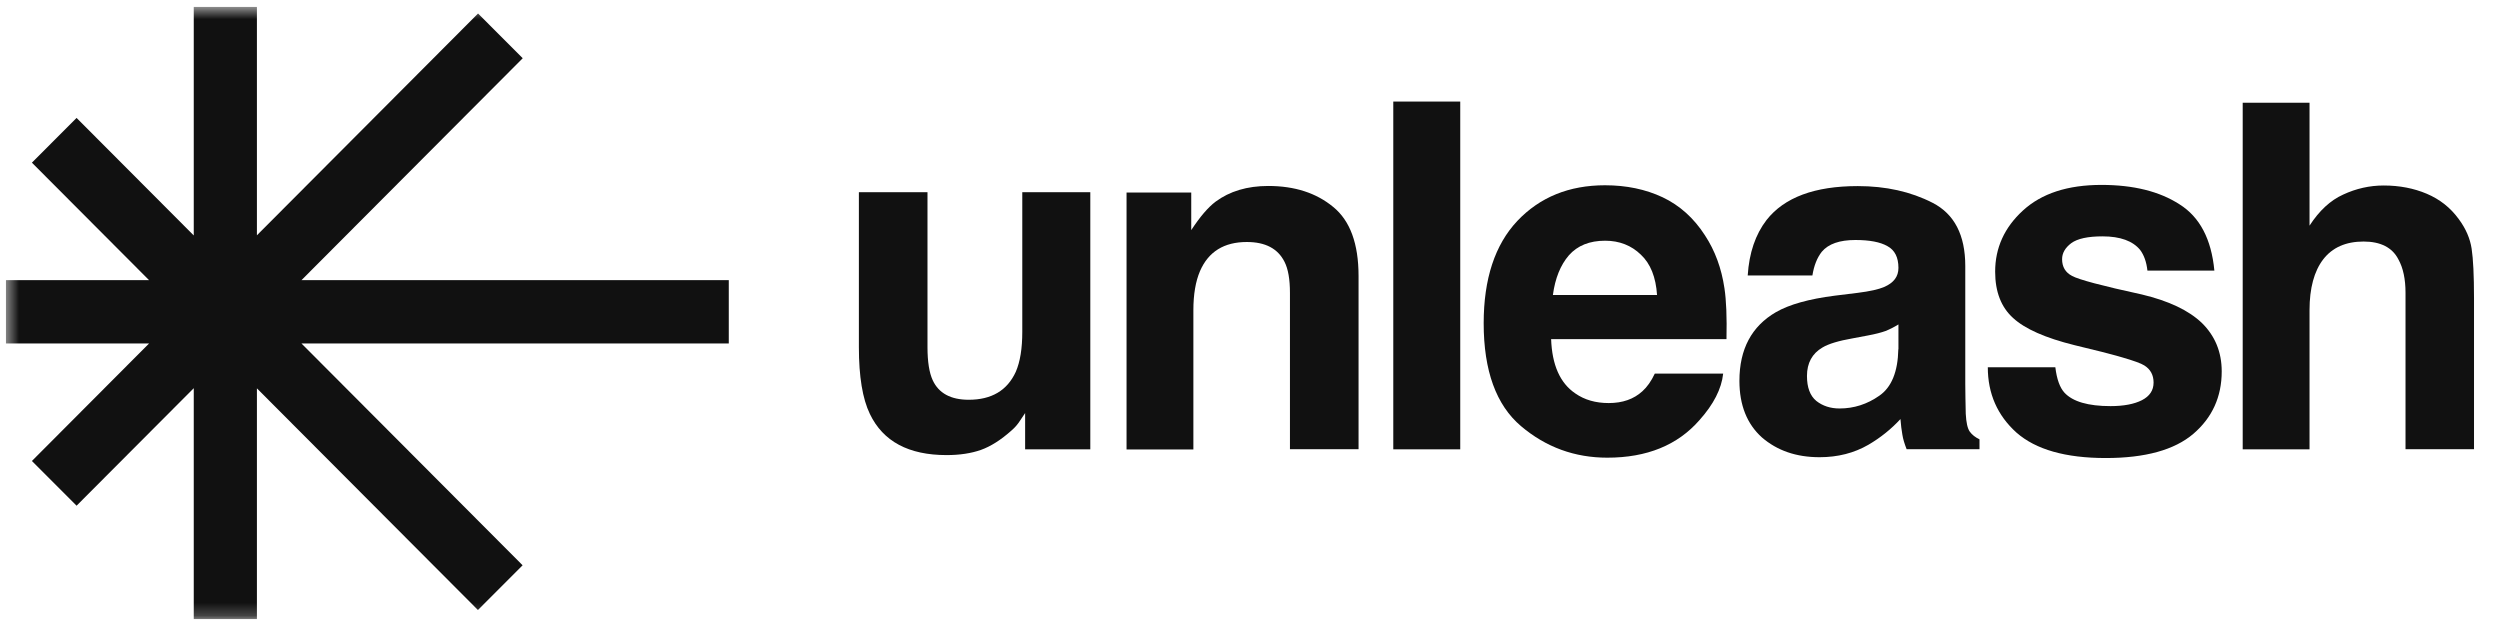 <svg width="197" height="49" viewBox="0 0 197 49" fill="none" xmlns="http://www.w3.org/2000/svg">
<mask id="mask0_2097_12672" style="mask-type:luminance" maskUnits="userSpaceOnUse" x="0" y="0" width="197" height="49">
<path d="M196.144 0.545H0.469V48.784H196.144V0.545Z" fill="white"/>
</mask>
<g mask="url(#mask0_2097_12672)">
<path d="M73.086 15.146V27.354C73.086 28.505 73.226 29.377 73.497 29.961C73.973 30.991 74.926 31.501 76.336 31.501C78.138 31.501 79.37 30.768 80.043 29.302C80.388 28.505 80.556 27.466 80.556 26.158V15.146H85.916V35.407H80.78V32.549C80.734 32.605 80.603 32.8 80.407 33.106C80.211 33.421 79.977 33.69 79.707 33.922C78.876 34.664 78.073 35.175 77.297 35.453C76.532 35.722 75.626 35.861 74.59 35.861C71.602 35.861 69.585 34.785 68.548 32.623C67.969 31.427 67.68 29.674 67.68 27.364V15.146H73.086Z" fill="#111111"/>
<path d="M99.939 14.654C102.031 14.654 103.73 15.211 105.056 16.306C106.391 17.391 107.054 19.209 107.054 21.751V35.397H101.648V23.078C101.648 22.011 101.508 21.194 101.218 20.628C100.695 19.59 99.715 19.07 98.249 19.07C96.456 19.07 95.224 19.831 94.561 21.361C94.215 22.169 94.038 23.198 94.038 24.451V35.416H88.772V15.174H93.87V18.133C94.552 17.094 95.186 16.343 95.793 15.888C96.895 15.072 98.277 14.654 99.939 14.654Z" fill="#111111"/>
<path d="M115.067 8.003H109.791V35.407H115.067V8.003Z" fill="#111111"/>
<path d="M135.888 22.725C135.655 21.139 135.141 19.747 134.348 18.541C133.47 17.177 132.359 16.185 131.014 15.545C129.67 14.914 128.157 14.599 126.476 14.599C123.647 14.599 121.34 15.536 119.566 17.409C117.801 19.283 116.914 21.974 116.914 25.471C116.914 29.209 117.895 31.918 119.856 33.579C121.817 35.239 124.086 36.065 126.654 36.065C129.772 36.065 132.191 35.082 133.918 33.106C135.029 31.863 135.655 30.647 135.786 29.441H130.398C130.118 30.035 129.791 30.499 129.418 30.833C128.736 31.454 127.858 31.761 126.766 31.761C125.738 31.761 124.861 31.51 124.132 31C122.928 30.184 122.302 28.755 122.228 26.723H136.047C136.085 24.989 136.029 23.653 135.888 22.725ZM122.368 23.244C122.545 21.927 122.965 20.888 123.628 20.118C124.31 19.348 125.262 18.968 126.485 18.968C127.606 18.968 128.549 19.339 129.296 20.063C130.062 20.777 130.482 21.844 130.575 23.244H122.368Z" fill="#111111"/>
<path d="M155.219 34.015C155.041 33.764 154.939 33.301 154.901 32.605C154.883 31.686 154.864 30.907 154.864 30.267V20.963C154.864 18.523 154.005 16.862 152.287 15.981C150.569 15.1 148.608 14.664 146.395 14.664C142.996 14.664 140.605 15.554 139.205 17.335C138.327 18.476 137.832 19.933 137.72 21.705H142.818C142.94 20.925 143.192 20.304 143.556 19.84C144.079 19.218 144.957 18.912 146.208 18.912C147.319 18.912 148.159 19.07 148.729 19.395C149.308 19.71 149.597 20.276 149.597 21.111C149.597 21.797 149.224 22.289 148.468 22.614C148.047 22.799 147.347 22.957 146.376 23.078L144.574 23.3C142.538 23.56 140.988 23.996 139.942 24.599C138.028 25.712 137.066 27.512 137.066 30.008C137.066 31.928 137.664 33.412 138.84 34.47C140.045 35.509 141.548 36.028 143.379 36.028C144.817 36.028 146.096 35.703 147.235 35.045C148.187 34.488 149.028 33.811 149.756 33.022C149.794 33.486 149.84 33.894 149.906 34.247C149.962 34.609 150.083 34.989 150.242 35.397H155.984V34.618C155.648 34.46 155.396 34.256 155.219 34.015ZM149.588 27.521C149.551 29.293 149.056 30.518 148.085 31.186C147.132 31.854 146.086 32.188 144.957 32.188C144.247 32.188 143.631 31.993 143.126 31.594C142.632 31.186 142.389 30.527 142.389 29.627C142.389 28.607 142.8 27.855 143.612 27.382C144.088 27.095 144.891 26.853 146.002 26.659L147.188 26.436C147.786 26.325 148.243 26.204 148.58 26.083C148.925 25.944 149.271 25.768 149.597 25.564V27.521H149.588Z" fill="#111111"/>
<path d="M161.961 28.941C162.073 29.878 162.316 30.546 162.68 30.944C163.334 31.649 164.548 32.002 166.313 32.002C167.349 32.002 168.171 31.844 168.778 31.538C169.394 31.223 169.702 30.759 169.702 30.147C169.702 29.553 169.459 29.098 168.964 28.792C168.47 28.477 166.639 27.948 163.465 27.197C161.177 26.631 159.561 25.916 158.628 25.054C157.694 24.209 157.218 22.994 157.218 21.408C157.218 19.534 157.946 17.929 159.403 16.593C160.878 15.239 162.942 14.571 165.594 14.571C168.115 14.571 170.169 15.081 171.747 16.102C173.344 17.103 174.259 18.847 174.492 21.324H169.217C169.142 20.638 168.946 20.1 168.647 19.701C168.068 18.987 167.078 18.625 165.678 18.625C164.529 18.625 163.707 18.801 163.212 19.163C162.736 19.525 162.493 19.942 162.493 20.424C162.493 21.027 162.755 21.473 163.278 21.742C163.791 22.029 165.631 22.521 168.787 23.207C170.888 23.709 172.466 24.451 173.512 25.453C174.548 26.473 175.071 27.744 175.071 29.265C175.071 31.269 174.324 32.911 172.83 34.191C171.346 35.453 169.048 36.093 165.939 36.093C162.764 36.093 160.42 35.425 158.898 34.089C157.395 32.735 156.639 31.019 156.639 28.941H161.961Z" fill="#111111"/>
<path d="M187.837 14.617C189.088 14.617 190.218 14.84 191.226 15.267C192.253 15.703 193.094 16.361 193.747 17.261C194.308 18.013 194.644 18.801 194.765 19.599C194.887 20.397 194.952 21.695 194.952 23.504V35.397H189.555V23.078C189.555 21.992 189.368 21.111 188.995 20.443C188.518 19.506 187.594 19.033 186.249 19.033C184.849 19.033 183.784 19.506 183.065 20.443C182.355 21.371 181.991 22.707 181.991 24.441V35.407H176.725V8.096H181.991V17.781C182.757 16.602 183.635 15.786 184.643 15.332C185.661 14.858 186.726 14.617 187.837 14.617Z" fill="#111111"/>
<path d="M2.514 36.325L11.745 27.067H0.469V22.076H11.745L2.514 12.818L6.034 9.292L15.268 18.554V0.544H20.245V18.541L37.67 1.064L41.191 4.589L23.756 22.076H57.428V27.067H23.756L41.181 44.544L37.661 48.069L20.245 30.602V48.784H15.268V30.589L6.034 39.85L2.514 36.325Z" fill="#111111"/>
</g>
</svg>
